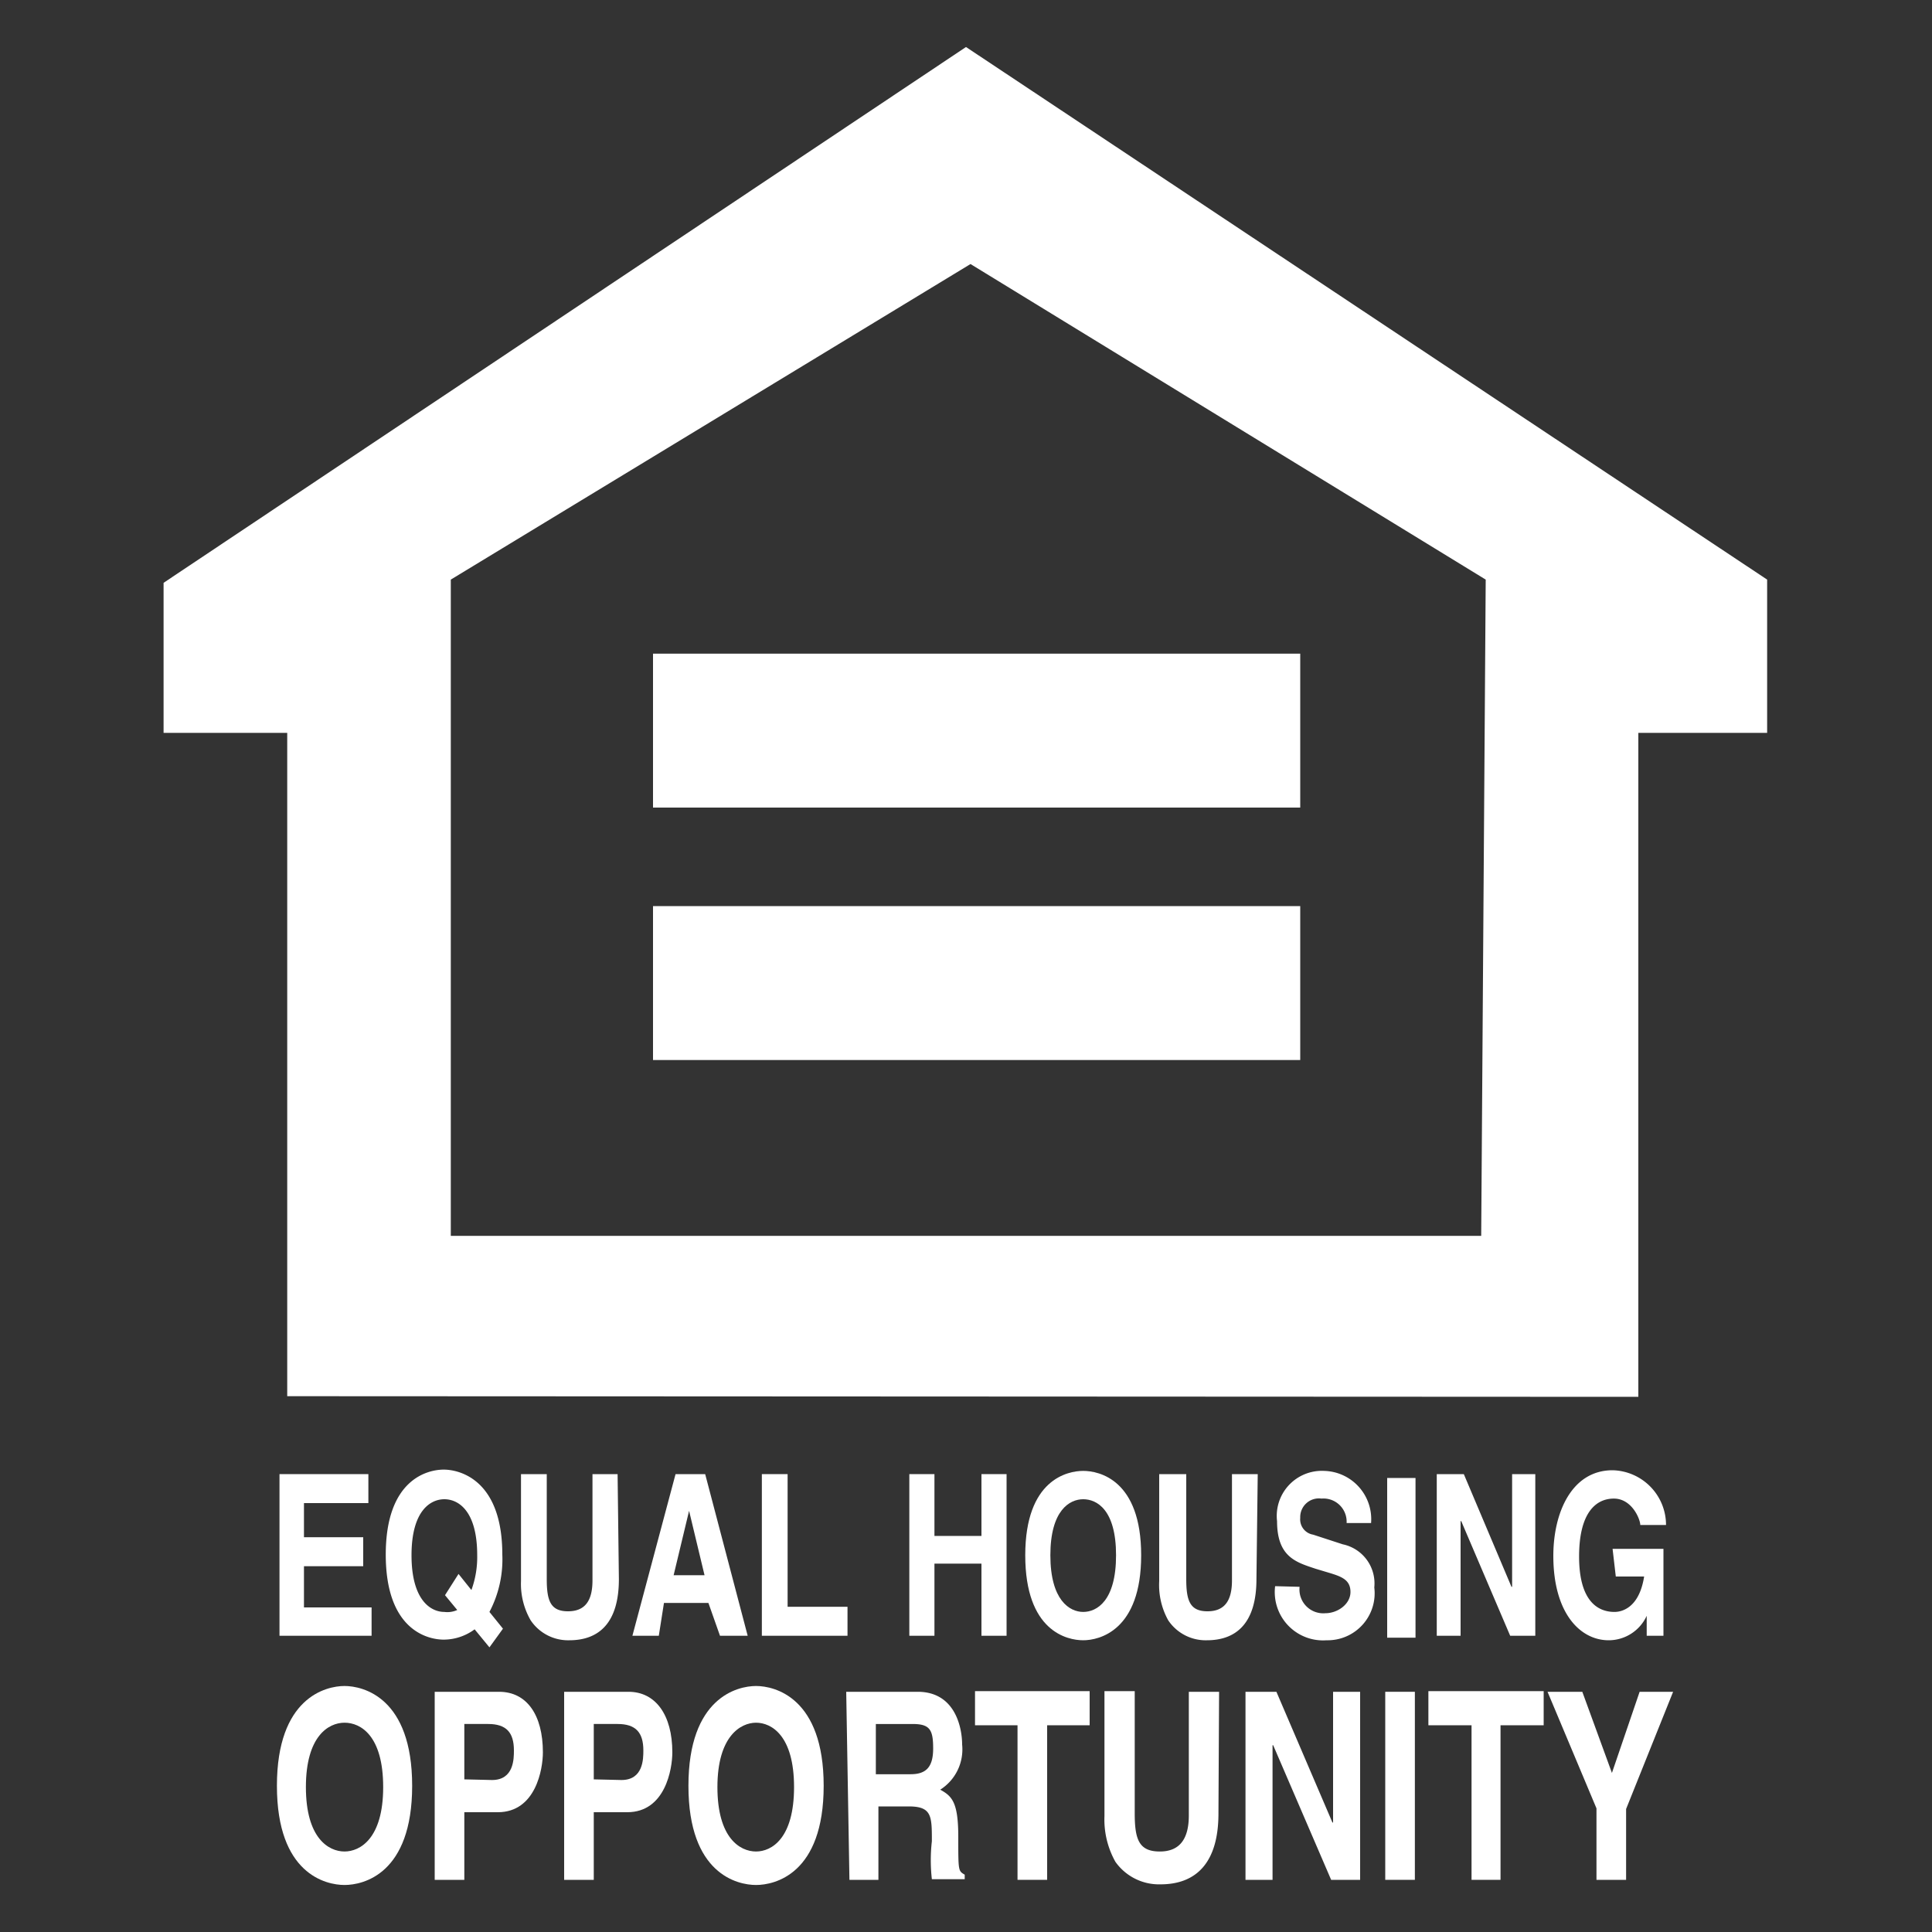 <svg id="Layer_1" data-name="Layer 1" xmlns="http://www.w3.org/2000/svg" viewBox="0 0 30 30"><rect x="0" y="0" width="30" height="30" fill="#333333" stroke="none"/><defs><style>.cls-1{fill:#fff;}</style></defs><title>EHO</title><polygon class="cls-1" points="5.72 22.89 4.34 22.89 4.34 25.4 5.77 25.4 5.77 24.96 4.72 24.96 4.72 24.32 5.64 24.32 5.64 23.87 4.72 23.87 4.72 23.34 5.72 23.34 5.72 22.89"/><path class="cls-1" d="M9.59,22.89H9.2v1.65c0,.31-.11.48-.38.48s-.33-.16-.33-.5V22.89h-.4v1.66a1.13,1.13,0,0,0,.15.61.7.7,0,0,0,.6.31c.47,0,.77-.28.77-.95Z"/><polygon class="cls-1" points="12.23 22.89 11.83 22.89 11.83 25.4 13.16 25.4 13.16 24.95 12.23 24.95 12.23 22.89"/><path class="cls-1" d="M10.23,25.4H9.82l.67-2.51h.46l.66,2.51h-.43L11,24.89h-.69Zm.23-.94h.48l-.24-1h0Z"/><path class="cls-1" d="M7.6,25.58l-.23-.28a.81.81,0,0,1-.48.16c-.24,0-.9-.14-.9-1.32s.66-1.32.9-1.32.91.15.91,1.32a1.75,1.75,0,0,1-.2.89l.21.26Zm-.48-1.14.2.25a1.49,1.49,0,0,0,.09-.54c0-.7-.3-.87-.51-.87s-.51.17-.51.87.3.88.51.88A.37.37,0,0,0,7.1,25l-.19-.23Z"/><polygon class="cls-1" points="15.24 24.28 15.24 25.4 15.63 25.4 15.63 22.89 15.24 22.89 15.24 23.85 14.51 23.85 14.51 22.89 14.12 22.89 14.12 25.4 14.51 25.4 14.51 24.28 15.24 24.28"/><path class="cls-1" d="M19.53,22.89h-.4v1.65c0,.31-.11.48-.38.48s-.33-.16-.33-.5V22.89H18v1.66a1.13,1.13,0,0,0,.14.61.7.7,0,0,0,.6.31c.47,0,.77-.28.77-.95Z"/><path class="cls-1" d="M19.8,24.63a.75.75,0,0,0,.8.84.73.73,0,0,0,.74-.82.62.62,0,0,0-.49-.67l-.46-.15a.24.24,0,0,1-.2-.26.29.29,0,0,1,.33-.3.36.36,0,0,1,.39.38h.38a.75.75,0,0,0-.73-.81.7.7,0,0,0-.73.78c0,.56.3.64.6.74l.2.06c.2.06.34.11.34.3s-.2.33-.39.33a.37.37,0,0,1-.4-.41Z"/><polygon class="cls-1" points="23.48 24.64 23.47 24.64 22.73 22.89 22.31 22.89 22.31 25.4 22.68 25.4 22.68 23.62 22.69 23.62 23.45 25.4 23.84 25.4 23.84 22.89 23.48 22.89 23.48 24.64"/><path class="cls-1" d="M25.09,24.48h.44c-.08.51-.37.55-.46.55-.27,0-.55-.18-.55-.86s.26-.9.54-.9.41.32.41.41h.4a.85.85,0,0,0-.83-.85c-.63,0-.92.65-.92,1.33,0,.88.41,1.31.86,1.31a.65.65,0,0,0,.59-.38l0,.31h.26V24.05h-.79Z"/><rect class="cls-1" x="21.54" y="22.95" width="0.44" height="2.48"/><path class="cls-1" d="M16.82,22.84c.25,0,.9.14.9,1.31s-.65,1.32-.9,1.32-.9-.14-.9-1.32.66-1.31.9-1.31m0,2.19c.21,0,.51-.17.51-.88s-.3-.87-.51-.87-.51.17-.51.87.3.88.51.88"/><polygon class="cls-1" points="16.26 26.79 16.92 26.79 16.92 26.26 15.14 26.26 15.14 26.79 15.8 26.79 15.8 29.19 16.26 29.19 16.26 26.79"/><path class="cls-1" d="M18.93,26.27h-.47v1.92c0,.35-.13.56-.45.56s-.39-.18-.39-.59v-1.9h-.47V28.2a1.34,1.34,0,0,0,.17.71.83.83,0,0,0,.7.35c.55,0,.9-.33.9-1.1Z"/><polygon class="cls-1" points="20.7 28.3 20.69 28.3 19.82 26.27 19.34 26.27 19.34 29.19 19.76 29.19 19.76 27.1 19.77 27.1 20.67 29.19 21.12 29.19 21.12 26.27 20.7 26.27 20.7 28.3"/><rect class="cls-1" x="21.51" y="26.27" width="0.46" height="2.92"/><polygon class="cls-1" points="23.3 26.79 23.97 26.79 23.97 26.26 22.18 26.26 22.18 26.79 22.85 26.79 22.85 29.19 23.3 29.19 23.3 26.79"/><polygon class="cls-1" points="25.25 28.09 25.98 26.27 25.46 26.27 25.03 27.53 24.57 26.27 24.03 26.27 24.79 28.08 24.79 29.19 25.25 29.19 25.25 28.09"/><path class="cls-1" d="M5.35,26.18c.29,0,1.05.18,1.05,1.55s-.76,1.54-1.05,1.54S4.3,29.1,4.3,27.73s.76-1.55,1.05-1.55m0,2.57c.24,0,.6-.2.6-1s-.35-1-.6-1-.6.21-.6,1,.35,1,.6,1"/><path class="cls-1" d="M7.21,29.19H6.75V26.27h1c.43,0,.68.36.68.94,0,.26-.11.93-.7.93H7.21Zm.43-1.55c.34,0,.34-.33.34-.46,0-.28-.12-.41-.4-.41H7.21v.86Z"/><path class="cls-1" d="M9.22,29.19H8.76V26.27h1c.42,0,.68.36.68.94,0,.26-.11.93-.7.93H9.22Zm.43-1.55c.34,0,.34-.33.34-.46,0-.28-.12-.41-.4-.41H9.22v.86Z"/><path class="cls-1" d="M11.74,26.18c.29,0,1.05.18,1.05,1.55s-.76,1.54-1.05,1.54-1.05-.17-1.05-1.54.76-1.55,1.05-1.55m0,2.57c.24,0,.59-.2.59-1s-.35-1-.59-1-.6.21-.6,1,.35,1,.6,1"/><path class="cls-1" d="M13.14,26.27h1.11c.59,0,.69.57.69.82a.74.74,0,0,1-.34.7c.18.1.28.19.28.73s0,.53.1.59v.07h-.51a2.61,2.61,0,0,1,0-.59c0-.39,0-.54-.36-.54h-.47v1.14h-.45Zm1,1.28c.24,0,.35-.11.35-.4s-.05-.38-.32-.38h-.57v.78Z"/><path class="cls-1" d="M4.46,21.68V11.38l-1.92,0V9.05L15,.73,27.44,9v2.38h-2V21.69ZM23,19.19,23.07,9l-8-4.9L7,9V19.19Z"/><rect class="cls-1" x="10.14" y="10.15" width="10.05" height="2.39"/><rect class="cls-1" x="10.14" y="14.07" width="10.05" height="2.39"/></svg>